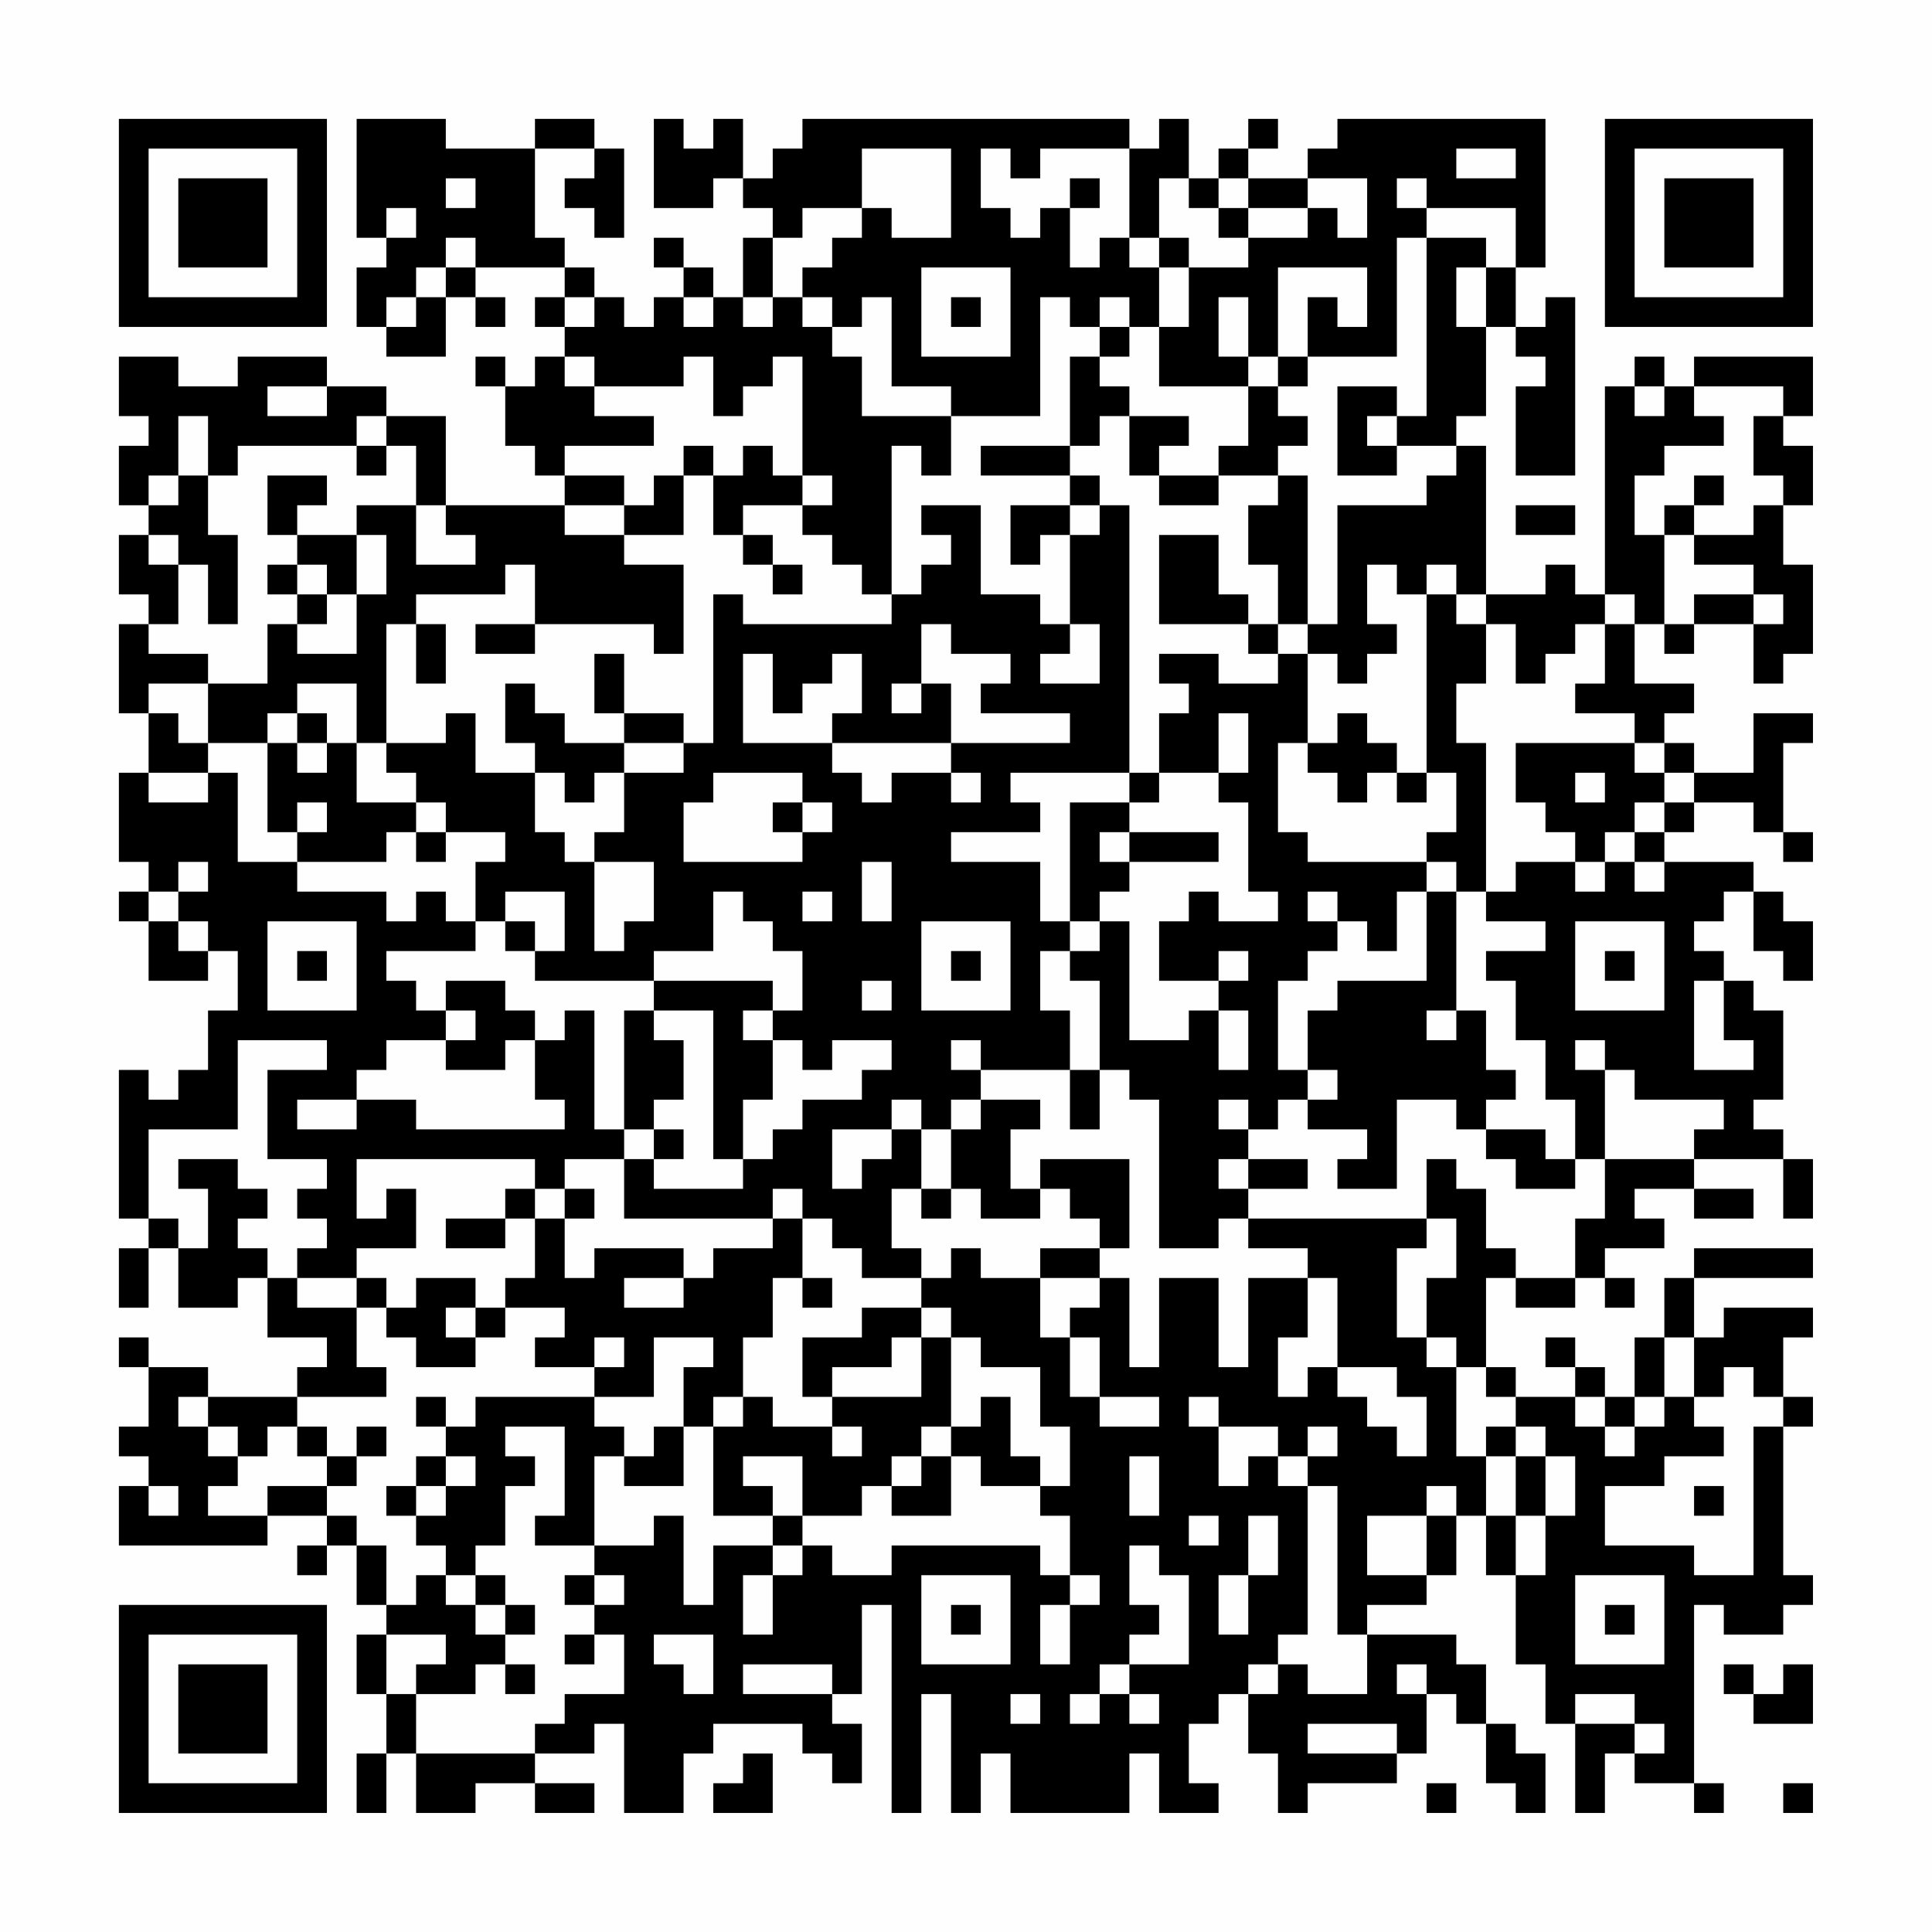 <?xml version="1.0" encoding="UTF-8"?>
<svg xmlns="http://www.w3.org/2000/svg" version="1.1" width="300" height="300" viewBox="0 0 300 300"><rect x="0" y="0" width="300" height="300" fill="#fefefe"/><g transform="scale(4.615)"><g transform="translate(4,4)"><path fill-rule="evenodd" d="M8 0L8 4L9 4L9 5L8 5L8 7L9 7L9 8L11 8L11 6L12 6L12 7L13 7L13 6L12 6L12 5L15 5L15 6L14 6L14 7L15 7L15 8L14 8L14 9L13 9L13 8L12 8L12 9L13 9L13 11L14 11L14 12L15 12L15 13L11 13L11 10L9 10L9 9L7 9L7 8L4 8L4 9L2 9L2 8L0 8L0 10L1 10L1 11L0 11L0 13L1 13L1 14L0 14L0 16L1 16L1 17L0 17L0 20L1 20L1 22L0 22L0 25L1 25L1 26L0 26L0 27L1 27L1 29L3 29L3 28L4 28L4 30L3 30L3 32L2 32L2 33L1 33L1 32L0 32L0 37L1 37L1 38L0 38L0 40L1 40L1 38L2 38L2 40L4 40L4 39L5 39L5 41L7 41L7 42L6 42L6 43L3 43L3 42L1 42L1 41L0 41L0 42L1 42L1 44L0 44L0 45L1 45L1 46L0 46L0 48L5 48L5 47L7 47L7 48L6 48L6 49L7 49L7 48L8 48L8 50L9 50L9 51L8 51L8 53L9 53L9 55L8 55L8 57L9 57L9 55L10 55L10 57L12 57L12 56L14 56L14 57L16 57L16 56L14 56L14 55L16 55L16 54L17 54L17 57L19 57L19 55L20 55L20 54L23 54L23 55L24 55L24 56L25 56L25 54L24 54L24 53L25 53L25 50L26 50L26 57L27 57L27 53L28 53L28 57L29 57L29 55L30 55L30 57L34 57L34 55L35 55L35 57L37 57L37 56L36 56L36 54L37 54L37 53L38 53L38 55L39 55L39 57L40 57L40 56L43 56L43 55L44 55L44 53L45 53L45 54L46 54L46 56L47 56L47 57L48 57L48 55L47 55L47 54L46 54L46 52L45 52L45 51L42 51L42 50L44 50L44 49L45 49L45 47L46 47L46 49L47 49L47 52L48 52L48 54L49 54L49 57L50 57L50 55L51 55L51 56L53 56L53 57L54 57L54 56L53 56L53 50L54 50L54 51L56 51L56 50L57 50L57 49L56 49L56 44L57 44L57 43L56 43L56 41L57 41L57 40L54 40L54 41L53 41L53 39L57 39L57 38L53 38L53 39L52 39L52 41L51 41L51 43L50 43L50 42L49 42L49 41L48 41L48 42L49 42L49 43L47 43L47 42L46 42L46 39L47 39L47 40L49 40L49 39L50 39L50 40L51 40L51 39L50 39L50 38L52 38L52 37L51 37L51 36L53 36L53 37L55 37L55 36L53 36L53 35L56 35L56 37L57 37L57 35L56 35L56 34L55 34L55 33L56 33L56 30L55 30L55 29L54 29L54 28L53 28L53 27L54 27L54 26L55 26L55 28L56 28L56 29L57 29L57 27L56 27L56 26L55 26L55 25L52 25L52 24L53 24L53 23L55 23L55 24L56 24L56 25L57 25L57 24L56 24L56 21L57 21L57 20L55 20L55 22L53 22L53 21L52 21L52 20L53 20L53 19L51 19L51 17L52 17L52 18L53 18L53 17L55 17L55 19L56 19L56 18L57 18L57 15L56 15L56 13L57 13L57 11L56 11L56 10L57 10L57 8L53 8L53 9L52 9L52 8L51 8L51 9L50 9L50 16L49 16L49 15L48 15L48 16L46 16L46 11L45 11L45 10L46 10L46 7L47 7L47 8L48 8L48 9L47 9L47 12L49 12L49 6L48 6L48 7L47 7L47 5L48 5L48 0L41 0L41 1L40 1L40 2L38 2L38 1L39 1L39 0L38 0L38 1L37 1L37 2L36 2L36 0L35 0L35 1L34 1L34 0L23 0L23 1L22 1L22 2L21 2L21 0L20 0L20 1L19 1L19 0L18 0L18 3L20 3L20 2L21 2L21 3L22 3L22 4L21 4L21 6L20 6L20 5L19 5L19 4L18 4L18 5L19 5L19 6L18 6L18 7L17 7L17 6L16 6L16 5L15 5L15 4L14 4L14 1L16 1L16 2L15 2L15 3L16 3L16 4L17 4L17 1L16 1L16 0L14 0L14 1L11 1L11 0ZM25 1L25 3L23 3L23 4L22 4L22 6L21 6L21 7L22 7L22 6L23 6L23 7L24 7L24 8L25 8L25 10L28 10L28 12L27 12L27 11L26 11L26 16L25 16L25 15L24 15L24 14L23 14L23 13L24 13L24 12L23 12L23 8L22 8L22 9L21 9L21 10L20 10L20 8L19 8L19 9L16 9L16 8L15 8L15 9L16 9L16 10L18 10L18 11L15 11L15 12L17 12L17 13L15 13L15 14L17 14L17 15L19 15L19 18L18 18L18 17L14 17L14 15L13 15L13 16L10 16L10 17L9 17L9 21L8 21L8 19L6 19L6 20L5 20L5 21L3 21L3 19L5 19L5 17L6 17L6 18L8 18L8 16L9 16L9 14L8 14L8 13L10 13L10 15L12 15L12 14L11 14L11 13L10 13L10 11L9 11L9 10L8 10L8 11L4 11L4 12L3 12L3 10L2 10L2 12L1 12L1 13L2 13L2 12L3 12L3 14L4 14L4 17L3 17L3 15L2 15L2 14L1 14L1 15L2 15L2 17L1 17L1 18L3 18L3 19L1 19L1 20L2 20L2 21L3 21L3 22L1 22L1 23L3 23L3 22L4 22L4 25L6 25L6 26L9 26L9 27L10 27L10 26L11 26L11 27L12 27L12 28L9 28L9 29L10 29L10 30L11 30L11 31L9 31L9 32L8 32L8 33L6 33L6 34L8 34L8 33L10 33L10 34L15 34L15 33L14 33L14 31L15 31L15 30L16 30L16 34L17 34L17 35L15 35L15 36L14 36L14 35L8 35L8 37L9 37L9 36L10 36L10 38L8 38L8 39L6 39L6 38L7 38L7 37L6 37L6 36L7 36L7 35L5 35L5 32L7 32L7 31L4 31L4 34L1 34L1 37L2 37L2 38L3 38L3 36L2 36L2 35L4 35L4 36L5 36L5 37L4 37L4 38L5 38L5 39L6 39L6 40L8 40L8 42L9 42L9 43L6 43L6 44L5 44L5 45L4 45L4 44L3 44L3 43L2 43L2 44L3 44L3 45L4 45L4 46L3 46L3 47L5 47L5 46L7 46L7 47L8 47L8 48L9 48L9 50L10 50L10 49L11 49L11 50L12 50L12 51L13 51L13 52L12 52L12 53L10 53L10 52L11 52L11 51L9 51L9 53L10 53L10 55L14 55L14 54L15 54L15 53L17 53L17 51L16 51L16 50L17 50L17 49L16 49L16 48L18 48L18 47L19 47L19 50L20 50L20 48L22 48L22 49L21 49L21 51L22 51L22 49L23 49L23 48L24 48L24 49L26 49L26 48L31 48L31 49L32 49L32 50L31 50L31 52L32 52L32 50L33 50L33 49L32 49L32 47L31 47L31 46L32 46L32 44L31 44L31 42L29 42L29 41L28 41L28 40L27 40L27 39L28 39L28 38L29 38L29 39L31 39L31 41L32 41L32 43L33 43L33 44L35 44L35 43L33 43L33 41L32 41L32 40L33 40L33 39L34 39L34 42L35 42L35 39L37 39L37 42L38 42L38 39L40 39L40 41L39 41L39 43L40 43L40 42L41 42L41 43L42 43L42 44L43 44L43 45L44 45L44 43L43 43L43 42L41 42L41 39L40 39L40 38L38 38L38 37L44 37L44 38L43 38L43 41L44 41L44 42L45 42L45 45L46 45L46 47L47 47L47 49L48 49L48 47L49 47L49 45L48 45L48 44L47 44L47 43L46 43L46 42L45 42L45 41L44 41L44 39L45 39L45 37L44 37L44 35L45 35L45 36L46 36L46 38L47 38L47 39L49 39L49 37L50 37L50 35L53 35L53 34L54 34L54 33L51 33L51 32L50 32L50 31L49 31L49 32L50 32L50 35L49 35L49 33L48 33L48 31L47 31L47 29L46 29L46 28L48 28L48 27L46 27L46 26L47 26L47 25L49 25L49 26L50 26L50 25L51 25L51 26L52 26L52 25L51 25L51 24L52 24L52 23L53 23L53 22L52 22L52 21L51 21L51 20L49 20L49 19L50 19L50 17L51 17L51 16L50 16L50 17L49 17L49 18L48 18L48 19L47 19L47 17L46 17L46 16L45 16L45 15L44 15L44 16L43 16L43 15L42 15L42 17L43 17L43 18L42 18L42 19L41 19L41 18L40 18L40 17L41 17L41 13L44 13L44 12L45 12L45 11L43 11L43 10L44 10L44 4L46 4L46 5L45 5L45 7L46 7L46 5L47 5L47 3L44 3L44 2L43 2L43 3L44 3L44 4L43 4L43 8L40 8L40 6L41 6L41 7L42 7L42 5L39 5L39 8L38 8L38 6L37 6L37 8L38 8L38 9L35 9L35 7L36 7L36 5L38 5L38 4L40 4L40 3L41 3L41 4L42 4L42 2L40 2L40 3L38 3L38 2L37 2L37 3L36 3L36 2L35 2L35 4L34 4L34 1L31 1L31 2L30 2L30 1L29 1L29 3L30 3L30 4L31 4L31 3L32 3L32 5L33 5L33 4L34 4L34 5L35 5L35 7L34 7L34 6L33 6L33 7L32 7L32 6L31 6L31 10L28 10L28 9L26 9L26 6L25 6L25 7L24 7L24 6L23 6L23 5L24 5L24 4L25 4L25 3L26 3L26 4L28 4L28 1ZM45 1L45 2L47 2L47 1ZM11 2L11 3L12 3L12 2ZM32 2L32 3L33 3L33 2ZM9 3L9 4L10 4L10 3ZM37 3L37 4L38 4L38 3ZM11 4L11 5L10 5L10 6L9 6L9 7L10 7L10 6L11 6L11 5L12 5L12 4ZM35 4L35 5L36 5L36 4ZM27 5L27 8L30 8L30 5ZM15 6L15 7L16 7L16 6ZM19 6L19 7L20 7L20 6ZM28 6L28 7L29 7L29 6ZM33 7L33 8L32 8L32 11L29 11L29 12L32 12L32 13L30 13L30 15L31 15L31 14L32 14L32 17L31 17L31 16L29 16L29 13L27 13L27 14L28 14L28 15L27 15L27 16L26 16L26 17L21 17L21 16L20 16L20 21L19 21L19 20L17 20L17 18L16 18L16 20L17 20L17 21L15 21L15 20L14 20L14 19L13 19L13 21L14 21L14 22L12 22L12 20L11 20L11 21L9 21L9 22L10 22L10 23L8 23L8 21L7 21L7 20L6 20L6 21L5 21L5 24L6 24L6 25L9 25L9 24L10 24L10 25L11 25L11 24L13 24L13 25L12 25L12 27L13 27L13 28L14 28L14 29L18 29L18 30L17 30L17 34L18 34L18 35L17 35L17 37L22 37L22 38L20 38L20 39L19 39L19 38L16 38L16 39L15 39L15 37L16 37L16 36L15 36L15 37L14 37L14 36L13 36L13 37L11 37L11 38L13 38L13 37L14 37L14 39L13 39L13 40L12 40L12 39L10 39L10 40L9 40L9 39L8 39L8 40L9 40L9 41L10 41L10 42L12 42L12 41L13 41L13 40L15 40L15 41L14 41L14 42L16 42L16 43L12 43L12 44L11 44L11 43L10 43L10 44L11 44L11 45L10 45L10 46L9 46L9 47L10 47L10 48L11 48L11 49L12 49L12 50L13 50L13 51L14 51L14 50L13 50L13 49L12 49L12 48L13 48L13 46L14 46L14 45L13 45L13 44L15 44L15 47L14 47L14 48L16 48L16 45L17 45L17 46L19 46L19 44L20 44L20 47L22 47L22 48L23 48L23 47L25 47L25 46L26 46L26 47L28 47L28 45L29 45L29 46L31 46L31 45L30 45L30 43L29 43L29 44L28 44L28 41L27 41L27 40L25 40L25 41L23 41L23 43L24 43L24 44L22 44L22 43L21 43L21 41L22 41L22 39L23 39L23 40L24 40L24 39L23 39L23 37L24 37L24 38L25 38L25 39L27 39L27 38L26 38L26 36L27 36L27 37L28 37L28 36L29 36L29 37L31 37L31 36L32 36L32 37L33 37L33 38L31 38L31 39L33 39L33 38L34 38L34 35L31 35L31 36L30 36L30 34L31 34L31 33L29 33L29 32L32 32L32 34L33 34L33 32L34 32L34 33L35 33L35 38L37 38L37 37L38 37L38 36L40 36L40 35L38 35L38 34L39 34L39 33L40 33L40 34L42 34L42 35L41 35L41 36L43 36L43 33L45 33L45 34L46 34L46 35L47 35L47 36L49 36L49 35L48 35L48 34L46 34L46 33L47 33L47 32L46 32L46 30L45 30L45 26L46 26L46 21L45 21L45 19L46 19L46 17L45 17L45 16L44 16L44 22L43 22L43 21L42 21L42 20L41 20L41 21L40 21L40 18L39 18L39 17L40 17L40 12L39 12L39 11L40 11L40 10L39 10L39 9L40 9L40 8L39 8L39 9L38 9L38 11L37 11L37 12L35 12L35 11L36 11L36 10L34 10L34 9L33 9L33 8L34 8L34 7ZM5 9L5 10L7 10L7 9ZM41 9L41 12L43 12L43 11L42 11L42 10L43 10L43 9ZM51 9L51 10L52 10L52 9ZM53 9L53 10L54 10L54 11L52 11L52 12L51 12L51 14L52 14L52 17L53 17L53 16L55 16L55 17L56 17L56 16L55 16L55 15L53 15L53 14L55 14L55 13L56 13L56 12L55 12L55 10L56 10L56 9ZM33 10L33 11L32 11L32 12L33 12L33 13L32 13L32 14L33 14L33 13L34 13L34 22L30 22L30 23L31 23L31 24L28 24L28 25L31 25L31 27L32 27L32 28L31 28L31 30L32 30L32 32L33 32L33 29L32 29L32 28L33 28L33 27L34 27L34 31L36 31L36 30L37 30L37 32L38 32L38 30L37 30L37 29L38 29L38 28L37 28L37 29L35 29L35 27L36 27L36 26L37 26L37 27L39 27L39 26L38 26L38 23L37 23L37 22L38 22L38 20L37 20L37 22L35 22L35 20L36 20L36 19L35 19L35 18L37 18L37 19L39 19L39 18L38 18L38 17L39 17L39 15L38 15L38 13L39 13L39 12L37 12L37 13L35 13L35 12L34 12L34 10ZM8 11L8 12L9 12L9 11ZM19 11L19 12L18 12L18 13L17 13L17 14L19 14L19 12L20 12L20 14L21 14L21 15L22 15L22 16L23 16L23 15L22 15L22 14L21 14L21 13L23 13L23 12L22 12L22 11L21 11L21 12L20 12L20 11ZM5 12L5 14L6 14L6 15L5 15L5 16L6 16L6 17L7 17L7 16L8 16L8 14L6 14L6 13L7 13L7 12ZM53 12L53 13L52 13L52 14L53 14L53 13L54 13L54 12ZM47 13L47 14L49 14L49 13ZM35 14L35 17L38 17L38 16L37 16L37 14ZM6 15L6 16L7 16L7 15ZM10 17L10 19L11 19L11 17ZM12 17L12 18L14 18L14 17ZM27 17L27 19L26 19L26 20L27 20L27 19L28 19L28 21L24 21L24 20L25 20L25 18L24 18L24 19L23 19L23 20L22 20L22 18L21 18L21 21L24 21L24 22L25 22L25 23L26 23L26 22L28 22L28 23L29 23L29 22L28 22L28 21L32 21L32 20L29 20L29 19L30 19L30 18L28 18L28 17ZM32 17L32 18L31 18L31 19L33 19L33 17ZM6 21L6 22L7 22L7 21ZM17 21L17 22L16 22L16 23L15 23L15 22L14 22L14 24L15 24L15 25L16 25L16 28L17 28L17 27L18 27L18 25L16 25L16 24L17 24L17 22L19 22L19 21ZM39 21L39 24L40 24L40 25L44 25L44 26L43 26L43 28L42 28L42 27L41 27L41 26L40 26L40 27L41 27L41 28L40 28L40 29L39 29L39 32L40 32L40 33L41 33L41 32L40 32L40 30L41 30L41 29L44 29L44 26L45 26L45 25L44 25L44 24L45 24L45 22L44 22L44 23L43 23L43 22L42 22L42 23L41 23L41 22L40 22L40 21ZM47 21L47 23L48 23L48 24L49 24L49 25L50 25L50 24L51 24L51 23L52 23L52 22L51 22L51 21ZM20 22L20 23L19 23L19 25L23 25L23 24L24 24L24 23L23 23L23 22ZM34 22L34 23L32 23L32 27L33 27L33 26L34 26L34 25L37 25L37 24L34 24L34 23L35 23L35 22ZM49 22L49 23L50 23L50 22ZM6 23L6 24L7 24L7 23ZM10 23L10 24L11 24L11 23ZM22 23L22 24L23 24L23 23ZM33 24L33 25L34 25L34 24ZM2 25L2 26L1 26L1 27L2 27L2 28L3 28L3 27L2 27L2 26L3 26L3 25ZM25 25L25 27L26 27L26 25ZM13 26L13 27L14 27L14 28L15 28L15 26ZM20 26L20 28L18 28L18 29L22 29L22 30L21 30L21 31L22 31L22 33L21 33L21 35L20 35L20 30L18 30L18 31L19 31L19 33L18 33L18 34L19 34L19 35L18 35L18 36L21 36L21 35L22 35L22 34L23 34L23 33L25 33L25 32L26 32L26 31L24 31L24 32L23 32L23 31L22 31L22 30L23 30L23 28L22 28L22 27L21 27L21 26ZM23 26L23 27L24 27L24 26ZM5 27L5 30L8 30L8 27ZM27 27L27 30L30 30L30 27ZM49 27L49 30L52 30L52 27ZM6 28L6 29L7 29L7 28ZM28 28L28 29L29 29L29 28ZM50 28L50 29L51 29L51 28ZM11 29L11 30L12 30L12 31L11 31L11 32L13 32L13 31L14 31L14 30L13 30L13 29ZM25 29L25 30L26 30L26 29ZM53 29L53 32L55 32L55 31L54 31L54 29ZM44 30L44 31L45 31L45 30ZM28 31L28 32L29 32L29 31ZM26 33L26 34L24 34L24 36L25 36L25 35L26 35L26 34L27 34L27 36L28 36L28 34L29 34L29 33L28 33L28 34L27 34L27 33ZM37 33L37 34L38 34L38 33ZM37 35L37 36L38 36L38 35ZM22 36L22 37L23 37L23 36ZM17 39L17 40L19 40L19 39ZM11 40L11 41L12 41L12 40ZM16 41L16 42L17 42L17 41ZM18 41L18 43L16 43L16 44L17 44L17 45L18 45L18 44L19 44L19 42L20 42L20 41ZM26 41L26 42L24 42L24 43L27 43L27 41ZM52 41L52 43L51 43L51 44L50 44L50 43L49 43L49 44L50 44L50 45L51 45L51 44L52 44L52 43L53 43L53 44L54 44L54 45L52 45L52 46L50 46L50 48L53 48L53 49L55 49L55 44L56 44L56 43L55 43L55 42L54 42L54 43L53 43L53 41ZM20 43L20 44L21 44L21 43ZM36 43L36 44L37 44L37 46L38 46L38 45L39 45L39 46L40 46L40 51L39 51L39 52L38 52L38 53L39 53L39 52L40 52L40 53L42 53L42 51L41 51L41 46L40 46L40 45L41 45L41 44L40 44L40 45L39 45L39 44L37 44L37 43ZM6 44L6 45L7 45L7 46L8 46L8 45L9 45L9 44L8 44L8 45L7 45L7 44ZM24 44L24 45L25 45L25 44ZM27 44L27 45L26 45L26 46L27 46L27 45L28 45L28 44ZM46 44L46 45L47 45L47 47L48 47L48 45L47 45L47 44ZM11 45L11 46L10 46L10 47L11 47L11 46L12 46L12 45ZM21 45L21 46L22 46L22 47L23 47L23 45ZM34 45L34 47L35 47L35 45ZM1 46L1 47L2 47L2 46ZM44 46L44 47L42 47L42 49L44 49L44 47L45 47L45 46ZM53 46L53 47L54 47L54 46ZM36 47L36 48L37 48L37 47ZM38 47L38 49L37 49L37 51L38 51L38 49L39 49L39 47ZM34 48L34 50L35 50L35 51L34 51L34 52L33 52L33 53L32 53L32 54L33 54L33 53L34 53L34 54L35 54L35 53L34 53L34 52L36 52L36 49L35 49L35 48ZM15 49L15 50L16 50L16 49ZM27 49L27 52L30 52L30 49ZM49 49L49 52L52 52L52 49ZM28 50L28 51L29 51L29 50ZM50 50L50 51L51 51L51 50ZM15 51L15 52L16 52L16 51ZM18 51L18 52L19 52L19 53L20 53L20 51ZM13 52L13 53L14 53L14 52ZM21 52L21 53L24 53L24 52ZM43 52L43 53L44 53L44 52ZM54 52L54 53L55 53L55 54L57 54L57 52L56 52L56 53L55 53L55 52ZM30 53L30 54L31 54L31 53ZM49 53L49 54L51 54L51 55L52 55L52 54L51 54L51 53ZM40 54L40 55L43 55L43 54ZM21 55L21 56L20 56L20 57L22 57L22 55ZM44 56L44 57L45 57L45 56ZM56 56L56 57L57 57L57 56ZM0 0L0 7L7 7L7 0ZM1 1L1 6L6 6L6 1ZM2 2L2 5L5 5L5 2ZM50 0L50 7L57 7L57 0ZM51 1L51 6L56 6L56 1ZM52 2L52 5L55 5L55 2ZM0 50L0 57L7 57L7 50ZM1 51L1 56L6 56L6 51ZM2 52L2 55L5 55L5 52Z" fill="#000000"/></g></g></svg>
